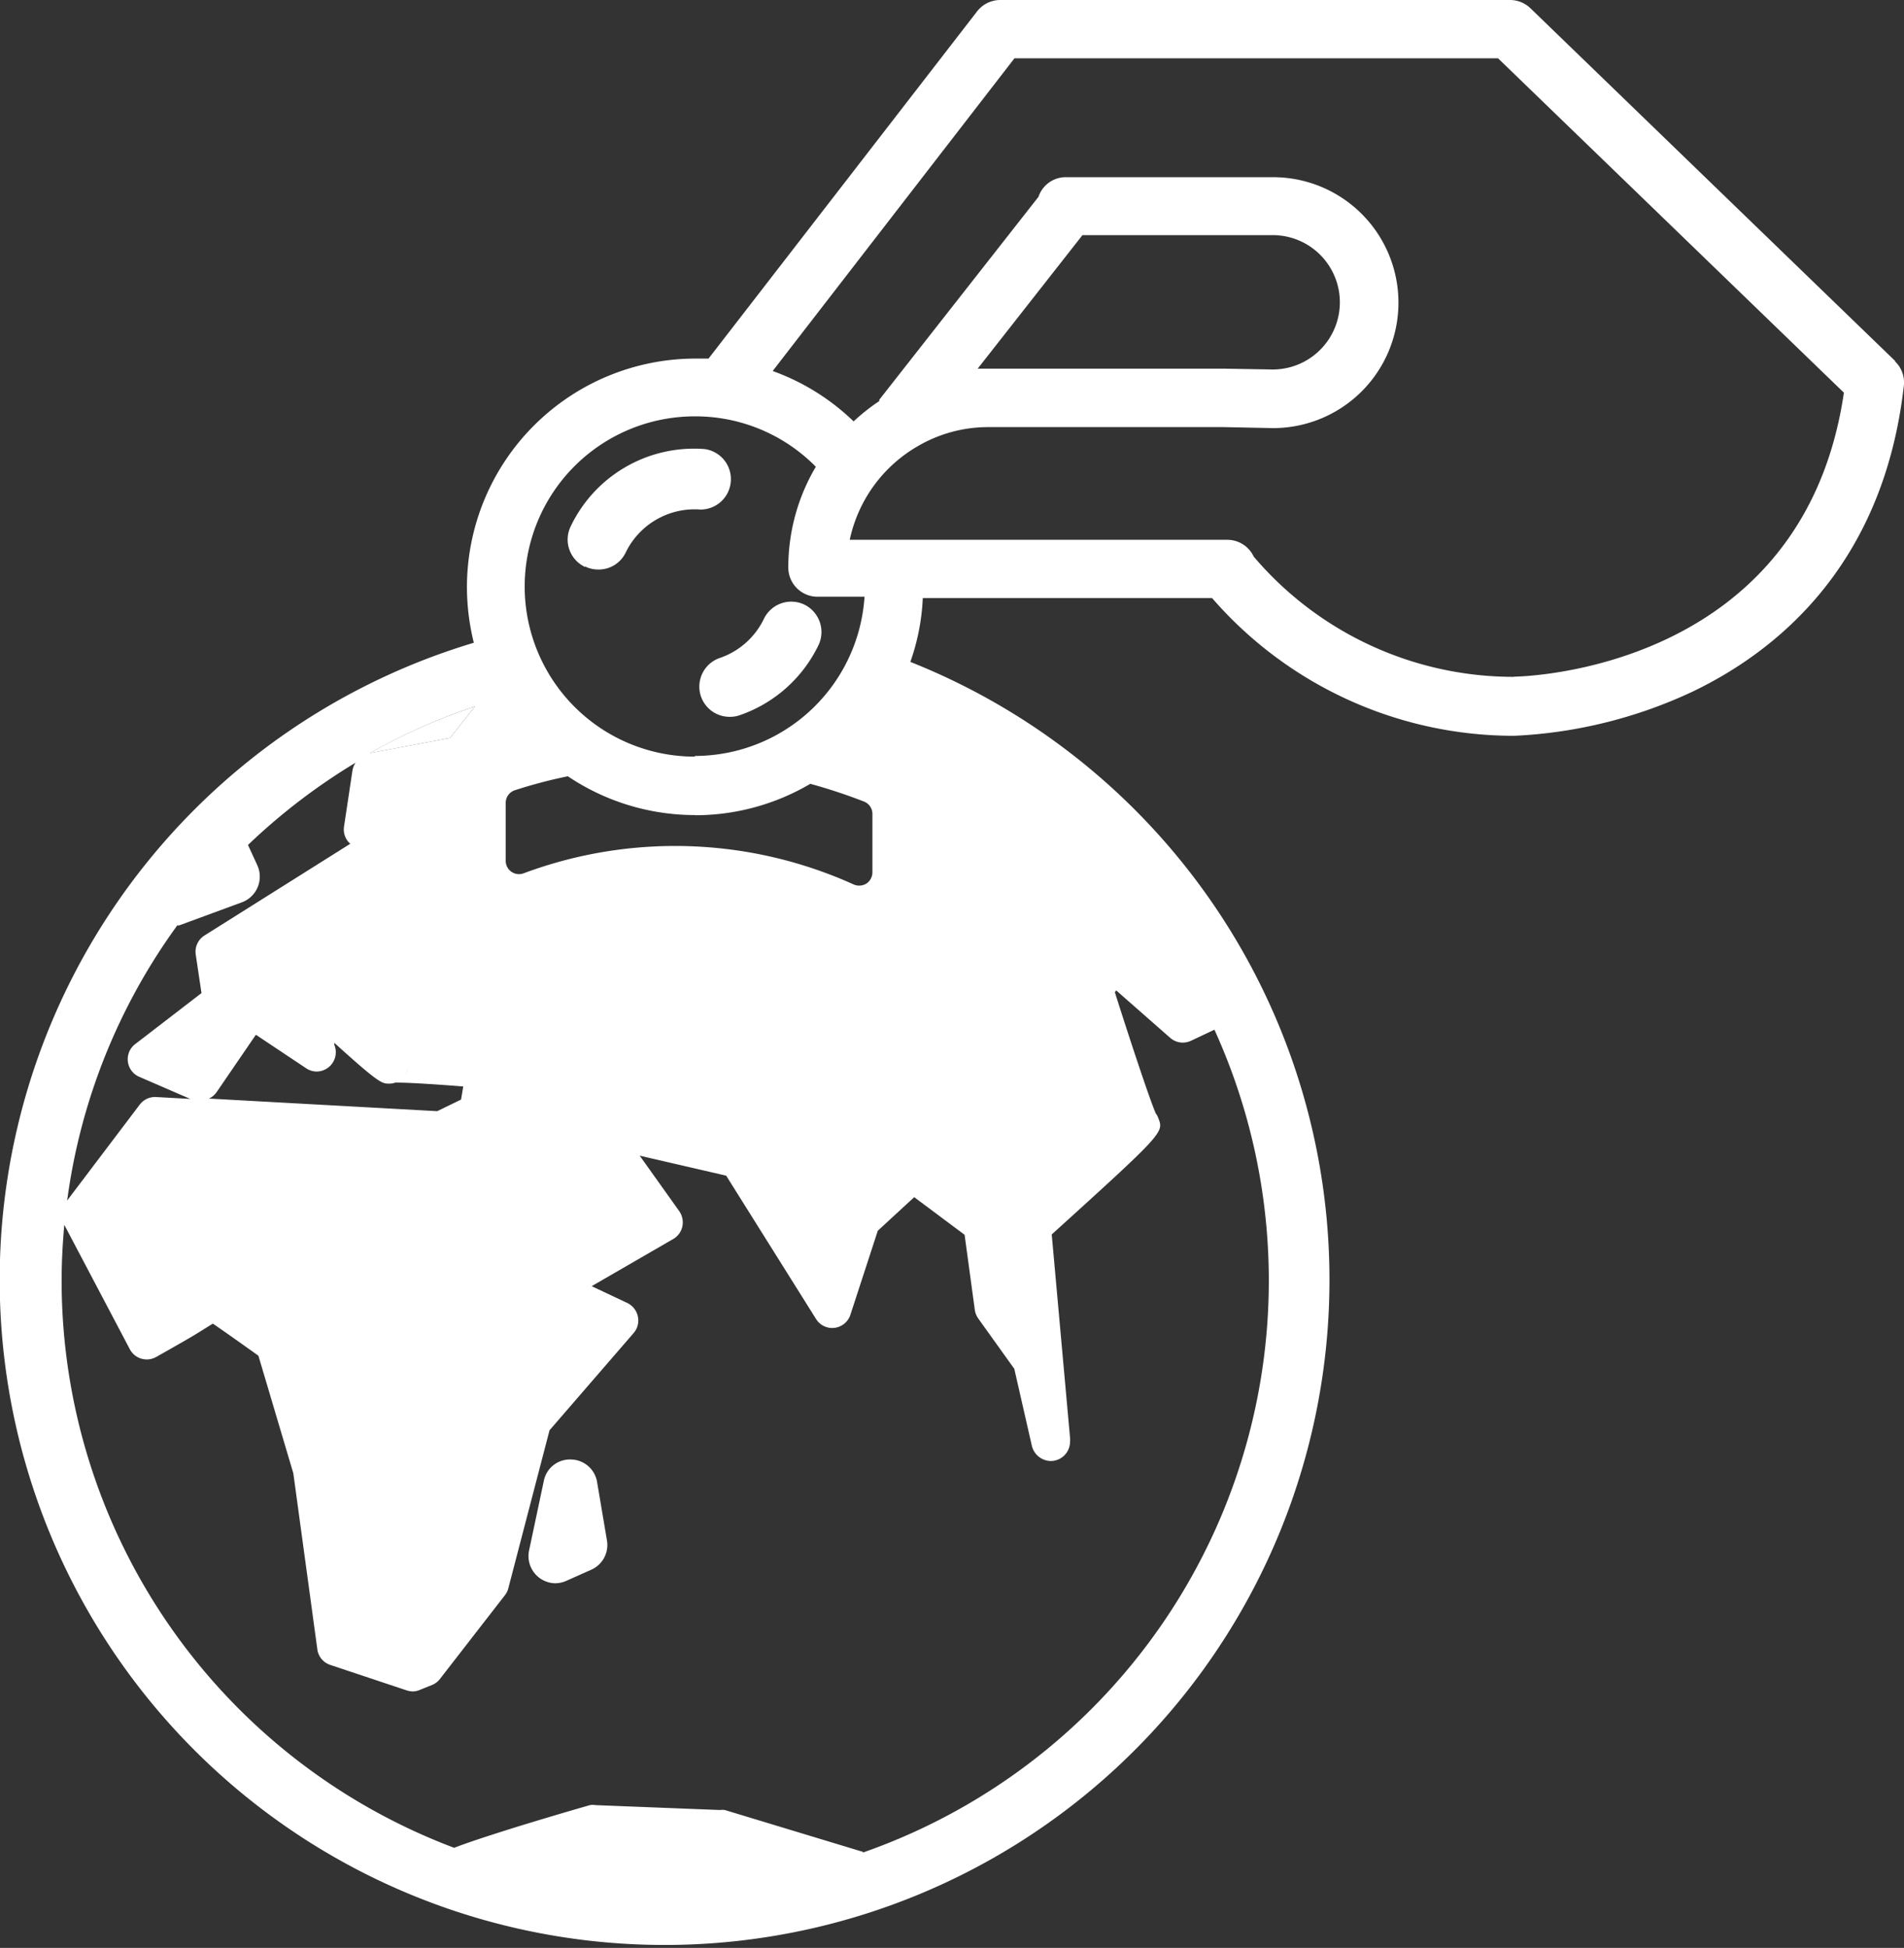 <svg xmlns="http://www.w3.org/2000/svg" viewBox="0 0 113.4 115.98"><rect x="0" y="0" width="113.4" height="115.98" fill="#333333" stroke="none"/><defs><style>.cls-1{fill:#fff;}</style></defs><title>invest-icon</title><g id="Layer_2" data-name="Layer 2"><g id="Camada_1" data-name="Camada 1"><path class="cls-1" d="M24.13,64a1.08,1.08,0,0,0,.19-.48,1.16,1.16,0,0,1-.19.48"/><path class="cls-1" d="M26.8,43.94l1.49-1.88A35.72,35.72,0,0,0,22,44.85Z"/><path class="cls-1" d="M35.56,88.23A1.6,1.6,0,0,0,34,86.9a1.58,1.58,0,0,0-1.61,1.27l-.88,4.15a1.62,1.62,0,0,0,1.57,1.95,1.68,1.68,0,0,0,.66-.15l1.48-.66a1.61,1.61,0,0,0,.93-1.74Z"/><path class="cls-1" d="M112.87,21.49,91.14.48A1.75,1.75,0,0,0,89.93,0H59.57A1.75,1.75,0,0,0,58.2.67l-16,20.68-.78,0a13.62,13.62,0,0,0-13.61,13.6,13.89,13.89,0,0,0,.41,3.32,39.6,39.6,0,1,0,26,1.14,13.11,13.11,0,0,0,.74-3.8H72.19a23.81,23.81,0,0,0,18,8.2,28,28,0,0,0,10.66-2.65c5-2.41,11.33-7.52,12.54-18.19a1.74,1.74,0,0,0-.52-1.45M64.47,14H75.8a4,4,0,0,1,0,8l-2.93-.05h-14l-.64,0Zm-53.9,41.1.1,0,3.75-1.38a1.63,1.63,0,0,0,.91-2.19l-.56-1.22a36.47,36.47,0,0,1,6.41-4.9,1.18,1.18,0,0,0-.19.48l-.5,3.32a1.14,1.14,0,0,0,.27.93l.1.1-8.68,5.46a1.14,1.14,0,0,0-.52,1.15L12,59.13l-3.9,3a1.14,1.14,0,0,0,.23,2l3,1.3-2-.11a1.15,1.15,0,0,0-1,.44L4,71.48a35.9,35.9,0,0,1,6.58-16.41m30.82-6.53a13.53,13.53,0,0,0,6.86-1.87,32,32,0,0,1,3.21,1.06.79.79,0,0,1,.49.74v3.47a.81.81,0,0,1-.36.67.81.81,0,0,1-.44.12.77.77,0,0,1-.32-.07A25.82,25.82,0,0,0,31.18,52a.79.79,0,0,1-1.06-.75V47.81a.79.79,0,0,1,.55-.76,29,29,0,0,1,3.15-.83,13.57,13.57,0,0,0,7.57,2.31m-17.07,15a1.08,1.08,0,0,1-.19.48,1.16,1.16,0,0,0,.19-.48M12.92,65l2.32-3.39,3,2a1.13,1.13,0,0,0,.62.19h0A1.15,1.15,0,0,0,20,62.65a1.11,1.11,0,0,0-.09-.44l0-.12c2.68,2.43,2.84,2.43,3.27,2.43a1,1,0,0,0,.36-.06h.12c.84,0,2.69.13,3.93.23l-.13.78-1.42.69-13.6-.75a1.08,1.08,0,0,0,.47-.4M26.8,43.94l-4.77.9a35.66,35.66,0,0,1,6.26-2.78Zm14.58,1.11a10.13,10.13,0,0,1,0-20.26,10.07,10.07,0,0,1,7.21,3,11.76,11.76,0,0,0-1.64,6,1.74,1.74,0,0,0,1.74,1.74h2.8a10.14,10.14,0,0,1-10.1,9.48m10,65.25-8.22-2.49a1,1,0,0,0-.28,0l-7.4-.29a1,1,0,0,0-.36,0s-2.35.67-4.66,1.39c-1.52.48-2.62.84-3.42,1.15A36.09,36.09,0,0,1,3.67,76.27c0-1.13.06-2.24.16-3.34l3.9,7.4a1.14,1.14,0,0,0,1.58.46s1-.56,2-1.14c.58-.34,1-.62,1.37-.84h0c.64.44,1.69,1.18,2.71,1.91l2.08,7L18.9,98.2a1.13,1.13,0,0,0,.77.93l4.53,1.51a1.39,1.39,0,0,0,.37.07,1.12,1.12,0,0,0,.43-.09l.72-.29a1.12,1.12,0,0,0,.48-.36l3.88-5a1.1,1.1,0,0,0,.2-.42l2.45-9.39,5-5.78a1.14,1.14,0,0,0,.26-1,1.16,1.16,0,0,0-.63-.8l-2.12-1,4.86-2.81a1.14,1.14,0,0,0,.54-.74,1.18,1.18,0,0,0-.18-.91l-2.36-3.31L43.25,70l5.35,8.53a1.13,1.13,0,0,0,1.11.53,1.14,1.14,0,0,0,.94-.78l1.63-5,2.17-2,3,2.24L58.06,78a1.2,1.2,0,0,0,.2.5l2.15,3,1.05,4.6a1.18,1.18,0,0,0,1.14.89,1.15,1.15,0,0,0,1.13-1.15,1,1,0,0,0,0-.24l-1.09-12.1c6.69-6.06,6.68-6.08,6.35-6.92a1,1,0,0,0-.15-.28c-.31-.69-1.42-4-2.44-7.22l.08-.11,3.21,2.82a1.14,1.14,0,0,0,1.24.18l1.4-.66A36.07,36.07,0,0,1,51.4,110.3m38.77-70a20.3,20.3,0,0,1-15.5-7.16,1.74,1.74,0,0,0-1.59-1H50.61a8.46,8.46,0,0,1,4.08-5.59,8.3,8.3,0,0,1,4.2-1.12h14l2.93.06a7.47,7.47,0,1,0,0-14.94H63.47a1.71,1.71,0,0,0-1.62,1.17L52.37,23.8a.46.46,0,0,0,0,.08,11.82,11.82,0,0,0-1.53,1.21,13.52,13.52,0,0,0-4.82-3L60.42,3.47h28.8l20.6,19.91c-2.42,16.5-19,16.9-19.65,16.91"/><path class="cls-1" d="M47.91,36a1.81,1.81,0,0,0-2.41.84,4.55,4.55,0,0,1-2.61,2.33,1.8,1.8,0,0,0,.59,3.51,1.69,1.69,0,0,0,.59-.1,8.16,8.16,0,0,0,4.68-4.17A1.82,1.82,0,0,0,47.91,36"/><path class="cls-1" d="M34.85,33.73a1.76,1.76,0,0,0,.79.18,1.78,1.78,0,0,0,1.62-1,4.56,4.56,0,0,1,4.46-2.57,1.81,1.81,0,0,0,.27-3.6,8.14,8.14,0,0,0-8,4.6,1.8,1.8,0,0,0,.84,2.41"/></g></g></svg>